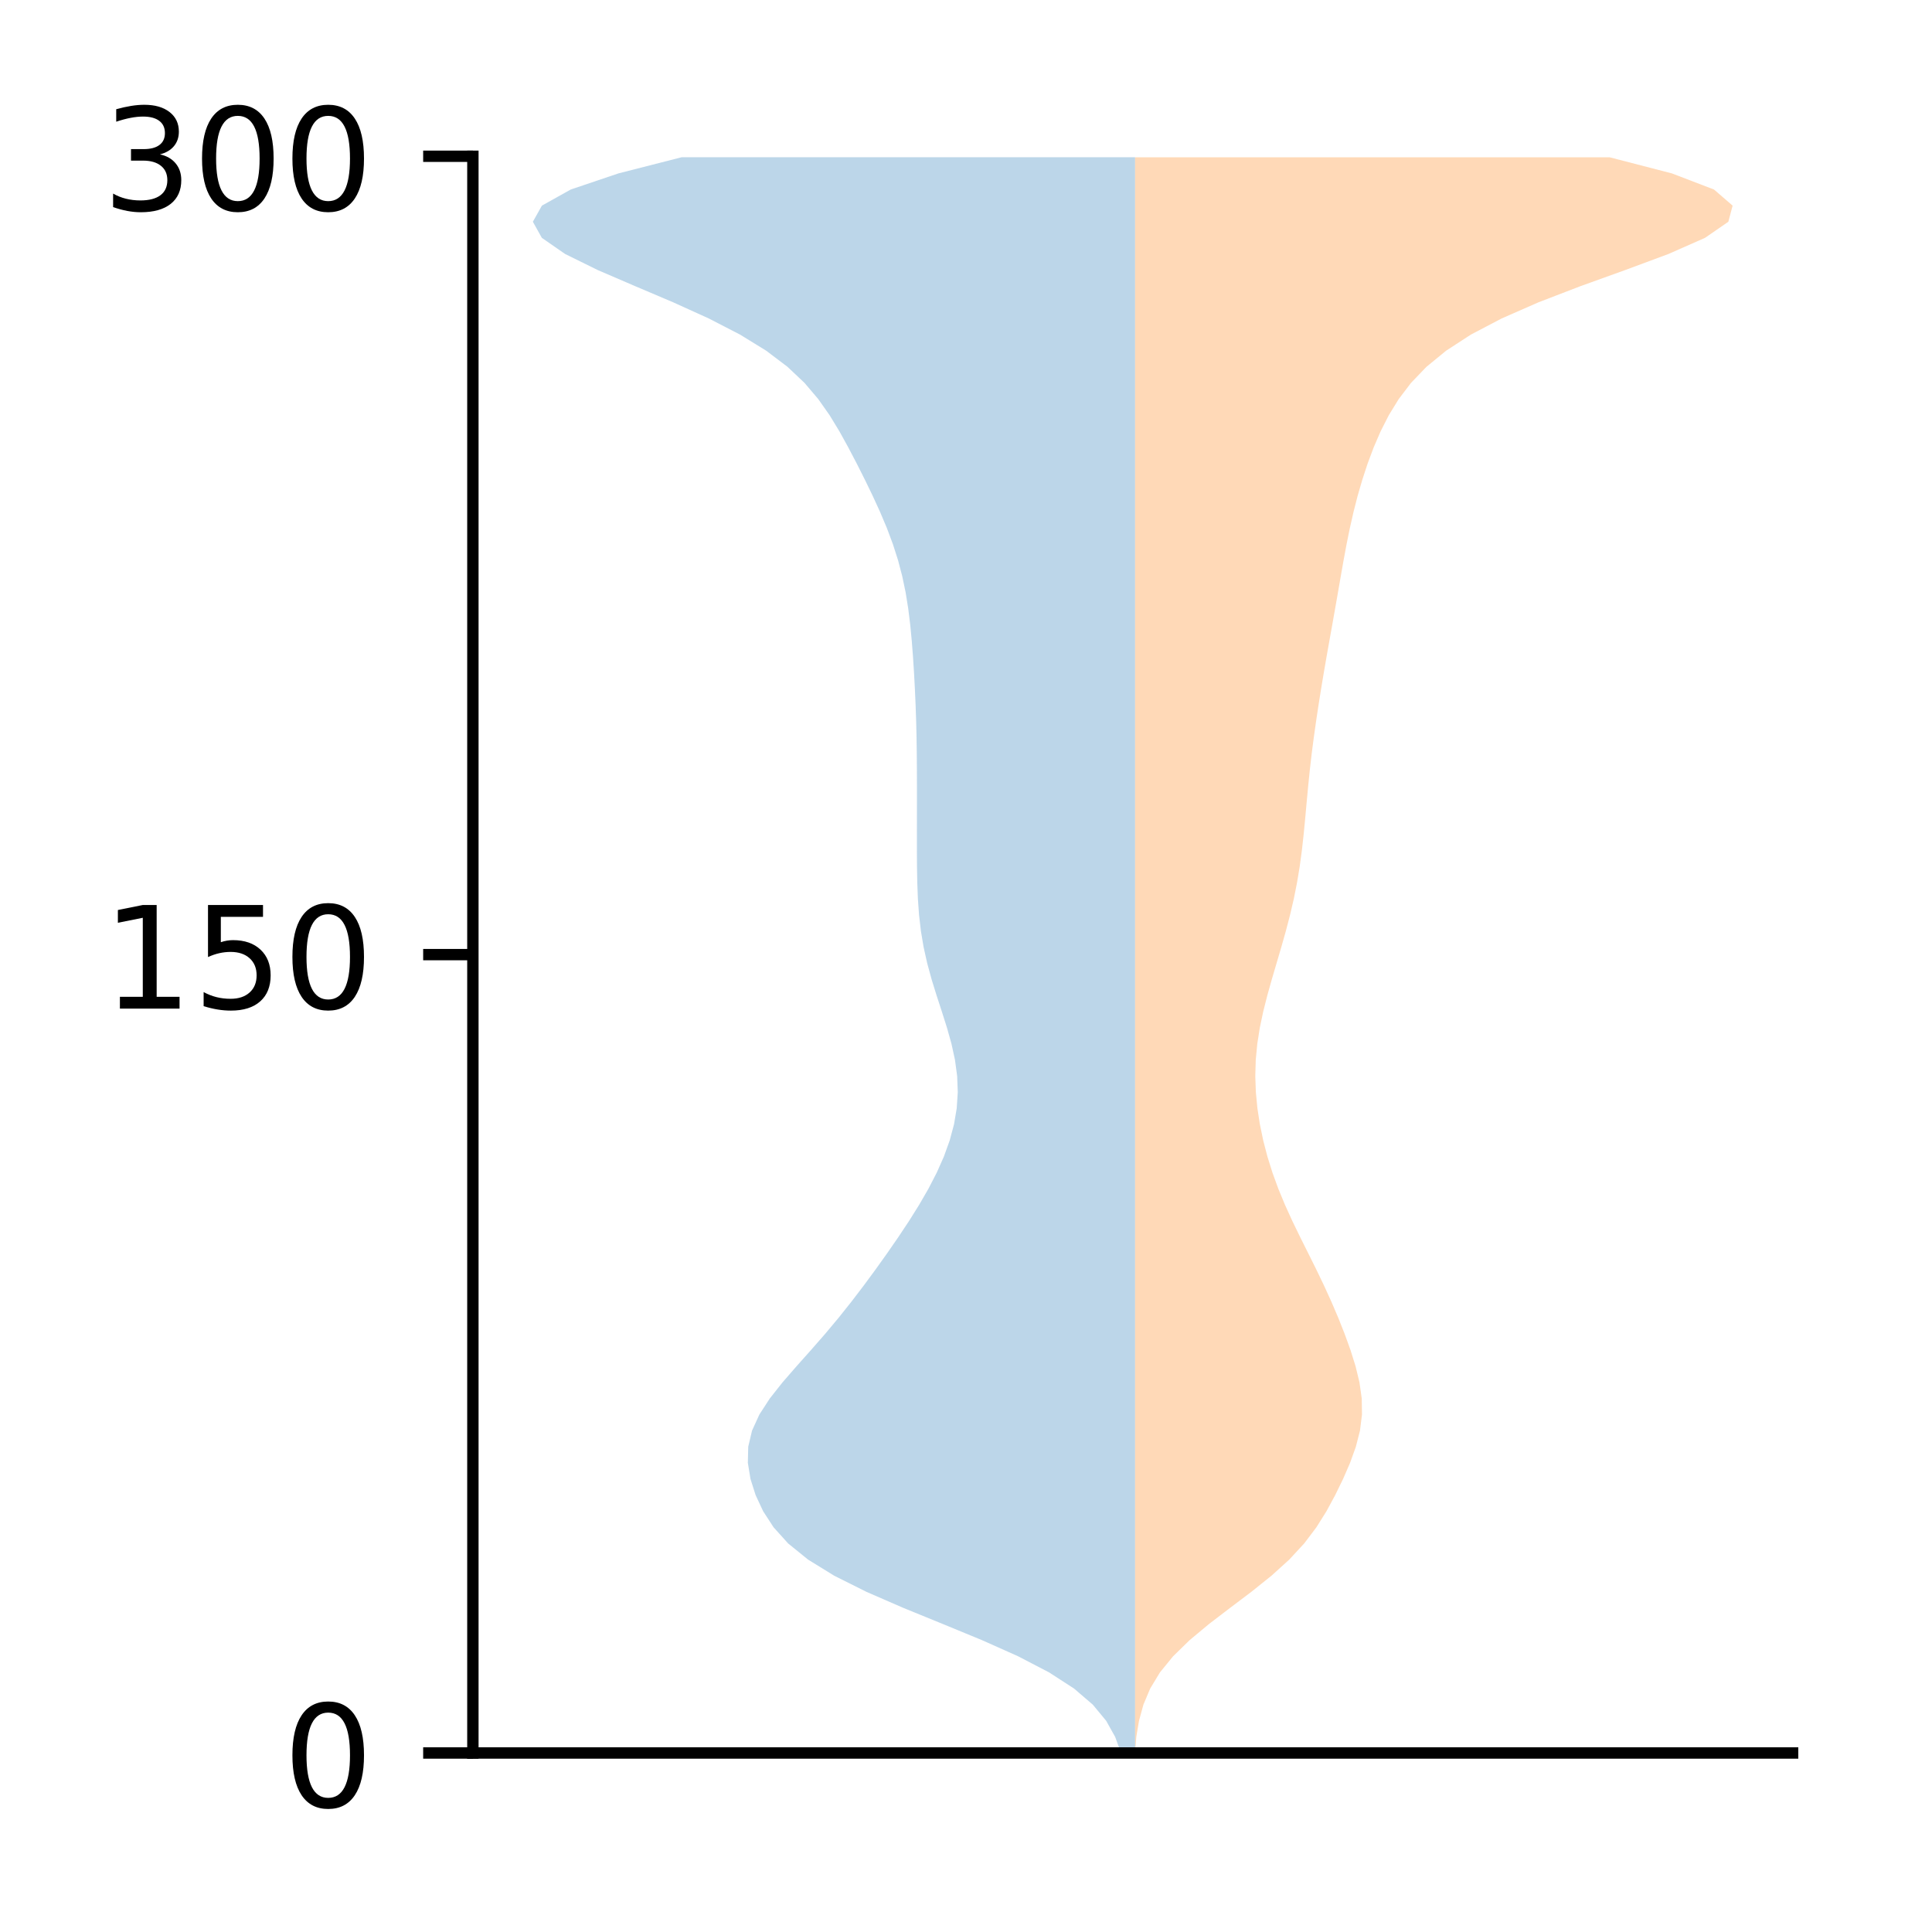 <?xml version="1.0" encoding="utf-8" standalone="no"?>
<!DOCTYPE svg PUBLIC "-//W3C//DTD SVG 1.1//EN"
  "http://www.w3.org/Graphics/SVG/1.1/DTD/svg11.dtd">
<!-- Created with matplotlib (http://matplotlib.org/) -->
<svg height="136pt" version="1.1" viewBox="0 0 136 136" width="136pt" xmlns="http://www.w3.org/2000/svg" xmlns:xlink="http://www.w3.org/1999/xlink">
 <defs>
  <style type="text/css">
*{stroke-linecap:butt;stroke-linejoin:round;}
  </style>
 </defs>
 <g id="figure_1">
  <g id="patch_1">
   <path d="M 0 136.478 
L 136.887 136.478 
L 136.887 0 
L 0 0 
z
" style="fill:#ffffff;"/>
  </g>
  <g id="axes_1">
   <g id="patch_2">
    <path d="M 33.288 123.399 
L 126.188 123.399 
L 126.188 10.999 
L 33.288 10.999 
z
" style="fill:#ffffff;"/>
   </g>
   <g id="PolyCollection_1">
    <path clip-path="url(#p57e077971f)" d="M 79.902 123.399 
L 78.911 123.399 
L 78.5 122.265 
L 77.865 121.13 
L 76.925 119.995 
L 75.603 118.861 
L 73.849 117.726 
L 71.668 116.591 
L 69.129 115.457 
L 66.375 114.322 
L 63.594 113.187 
L 60.986 112.053 
L 58.718 110.918 
L 56.88 109.784 
L 55.48 108.649 
L 54.457 107.514 
L 53.72 106.38 
L 53.19 105.245 
L 52.829 104.11 
L 52.644 102.976 
L 52.67 101.841 
L 52.938 100.707 
L 53.456 99.572 
L 54.193 98.437 
L 55.09 97.303 
L 56.077 96.168 
L 57.089 95.033 
L 58.081 93.899 
L 59.031 92.764 
L 59.935 91.629 
L 60.8 90.495 
L 61.636 89.36 
L 62.446 88.226 
L 63.231 87.091 
L 63.985 85.956 
L 64.696 84.822 
L 65.351 83.687 
L 65.938 82.552 
L 66.442 81.418 
L 66.851 80.283 
L 67.156 79.148 
L 67.347 78.014 
L 67.421 76.879 
L 67.377 75.745 
L 67.224 74.61 
L 66.977 73.475 
L 66.659 72.341 
L 66.299 71.206 
L 65.929 70.071 
L 65.577 68.937 
L 65.268 67.802 
L 65.015 66.667 
L 64.825 65.533 
L 64.694 64.398 
L 64.613 63.264 
L 64.57 62.129 
L 64.55 60.994 
L 64.544 59.86 
L 64.544 58.725 
L 64.546 57.59 
L 64.547 56.456 
L 64.547 55.321 
L 64.544 54.186 
L 64.535 53.052 
L 64.519 51.917 
L 64.492 50.783 
L 64.453 49.648 
L 64.403 48.513 
L 64.342 47.379 
L 64.27 46.244 
L 64.182 45.109 
L 64.073 43.975 
L 63.933 42.84 
L 63.751 41.705 
L 63.514 40.571 
L 63.216 39.436 
L 62.853 38.302 
L 62.428 37.167 
L 61.949 36.032 
L 61.429 34.898 
L 60.879 33.763 
L 60.307 32.628 
L 59.713 31.494 
L 59.086 30.359 
L 58.396 29.224 
L 57.598 28.09 
L 56.634 26.955 
L 55.434 25.821 
L 53.934 24.686 
L 52.089 23.551 
L 49.891 22.417 
L 47.391 21.282 
L 44.718 20.147 
L 42.083 19.013 
L 39.778 17.878 
L 38.142 16.743 
L 37.51 15.609 
L 38.147 14.474 
L 40.177 13.34 
L 43.538 12.205 
L 47.98 11.07 
L 79.902 11.07 
L 79.902 11.07 
L 79.902 12.205 
L 79.902 13.34 
L 79.902 14.474 
L 79.902 15.609 
L 79.902 16.743 
L 79.902 17.878 
L 79.902 19.013 
L 79.902 20.147 
L 79.902 21.282 
L 79.902 22.417 
L 79.902 23.551 
L 79.902 24.686 
L 79.902 25.821 
L 79.902 26.955 
L 79.902 28.09 
L 79.902 29.224 
L 79.902 30.359 
L 79.902 31.494 
L 79.902 32.628 
L 79.902 33.763 
L 79.902 34.898 
L 79.902 36.032 
L 79.902 37.167 
L 79.902 38.302 
L 79.902 39.436 
L 79.902 40.571 
L 79.902 41.705 
L 79.902 42.84 
L 79.902 43.975 
L 79.902 45.109 
L 79.902 46.244 
L 79.902 47.379 
L 79.902 48.513 
L 79.902 49.648 
L 79.902 50.783 
L 79.902 51.917 
L 79.902 53.052 
L 79.902 54.186 
L 79.902 55.321 
L 79.902 56.456 
L 79.902 57.59 
L 79.902 58.725 
L 79.902 59.86 
L 79.902 60.994 
L 79.902 62.129 
L 79.902 63.264 
L 79.902 64.398 
L 79.902 65.533 
L 79.902 66.667 
L 79.902 67.802 
L 79.902 68.937 
L 79.902 70.071 
L 79.902 71.206 
L 79.902 72.341 
L 79.902 73.475 
L 79.902 74.61 
L 79.902 75.745 
L 79.902 76.879 
L 79.902 78.014 
L 79.902 79.148 
L 79.902 80.283 
L 79.902 81.418 
L 79.902 82.552 
L 79.902 83.687 
L 79.902 84.822 
L 79.902 85.956 
L 79.902 87.091 
L 79.902 88.226 
L 79.902 89.36 
L 79.902 90.495 
L 79.902 91.629 
L 79.902 92.764 
L 79.902 93.899 
L 79.902 95.033 
L 79.902 96.168 
L 79.902 97.303 
L 79.902 98.437 
L 79.902 99.572 
L 79.902 100.707 
L 79.902 101.841 
L 79.902 102.976 
L 79.902 104.11 
L 79.902 105.245 
L 79.902 106.38 
L 79.902 107.514 
L 79.902 108.649 
L 79.902 109.784 
L 79.902 110.918 
L 79.902 112.053 
L 79.902 113.187 
L 79.902 114.322 
L 79.902 115.457 
L 79.902 116.591 
L 79.902 117.726 
L 79.902 118.861 
L 79.902 119.995 
L 79.902 121.13 
L 79.902 122.265 
L 79.902 123.399 
z
" style="fill:#1f77b4;fill-opacity:0.3;"/>
   </g>
   <g id="PolyCollection_2">
    <path clip-path="url(#p57e077971f)" d="M 79.904 123.399 
L 79.904 123.399 
L 79.904 122.265 
L 79.904 121.13 
L 79.904 119.995 
L 79.904 118.861 
L 79.904 117.726 
L 79.904 116.591 
L 79.904 115.457 
L 79.904 114.322 
L 79.904 113.188 
L 79.904 112.053 
L 79.904 110.918 
L 79.904 109.784 
L 79.904 108.649 
L 79.904 107.514 
L 79.904 106.38 
L 79.904 105.245 
L 79.904 104.111 
L 79.904 102.976 
L 79.904 101.841 
L 79.904 100.707 
L 79.904 99.572 
L 79.904 98.437 
L 79.904 97.303 
L 79.904 96.168 
L 79.904 95.034 
L 79.904 93.899 
L 79.904 92.764 
L 79.904 91.63 
L 79.904 90.495 
L 79.904 89.36 
L 79.904 88.226 
L 79.904 87.091 
L 79.904 85.957 
L 79.904 84.822 
L 79.904 83.687 
L 79.904 82.553 
L 79.904 81.418 
L 79.904 80.283 
L 79.904 79.149 
L 79.904 78.014 
L 79.904 76.88 
L 79.904 75.745 
L 79.904 74.61 
L 79.904 73.476 
L 79.904 72.341 
L 79.904 71.206 
L 79.904 70.072 
L 79.904 68.937 
L 79.904 67.803 
L 79.904 66.668 
L 79.904 65.533 
L 79.904 64.399 
L 79.904 63.264 
L 79.904 62.129 
L 79.904 60.995 
L 79.904 59.86 
L 79.904 58.726 
L 79.904 57.591 
L 79.904 56.456 
L 79.904 55.322 
L 79.904 54.187 
L 79.904 53.052 
L 79.904 51.918 
L 79.904 50.783 
L 79.904 49.649 
L 79.904 48.514 
L 79.904 47.379 
L 79.904 46.245 
L 79.904 45.11 
L 79.904 43.975 
L 79.904 42.841 
L 79.904 41.706 
L 79.904 40.572 
L 79.904 39.437 
L 79.904 38.302 
L 79.904 37.168 
L 79.904 36.033 
L 79.904 34.898 
L 79.904 33.764 
L 79.904 32.629 
L 79.904 31.495 
L 79.904 30.36 
L 79.904 29.225 
L 79.904 28.091 
L 79.904 26.956 
L 79.904 25.821 
L 79.904 24.687 
L 79.904 23.552 
L 79.904 22.418 
L 79.904 21.283 
L 79.904 20.148 
L 79.904 19.014 
L 79.904 17.879 
L 79.904 16.744 
L 79.904 15.61 
L 79.904 14.475 
L 79.904 13.341 
L 79.904 12.206 
L 79.904 11.071 
L 113.304 11.071 
L 113.304 11.071 
L 117.69 12.206 
L 120.653 13.341 
L 121.965 14.475 
L 121.664 15.61 
L 120.021 16.744 
L 117.447 17.879 
L 114.391 19.014 
L 111.244 20.148 
L 108.294 21.283 
L 105.706 22.418 
L 103.543 23.552 
L 101.797 24.687 
L 100.413 25.821 
L 99.324 26.956 
L 98.461 28.091 
L 97.764 29.225 
L 97.187 30.36 
L 96.697 31.495 
L 96.273 32.629 
L 95.9 33.764 
L 95.57 34.898 
L 95.28 36.033 
L 95.022 37.168 
L 94.791 38.302 
L 94.58 39.437 
L 94.38 40.572 
L 94.183 41.706 
L 93.984 42.841 
L 93.783 43.975 
L 93.58 45.11 
L 93.378 46.245 
L 93.182 47.379 
L 92.993 48.514 
L 92.813 49.649 
L 92.642 50.783 
L 92.482 51.918 
L 92.335 53.052 
L 92.204 54.187 
L 92.088 55.322 
L 91.982 56.456 
L 91.879 57.591 
L 91.77 58.726 
L 91.644 59.86 
L 91.491 60.995 
L 91.303 62.129 
L 91.077 63.264 
L 90.813 64.399 
L 90.517 65.533 
L 90.196 66.668 
L 89.862 67.803 
L 89.528 68.937 
L 89.21 70.072 
L 88.923 71.206 
L 88.683 72.341 
L 88.505 73.476 
L 88.397 74.61 
L 88.364 75.745 
L 88.404 76.88 
L 88.513 78.014 
L 88.688 79.149 
L 88.923 80.283 
L 89.219 81.418 
L 89.574 82.553 
L 89.988 83.687 
L 90.458 84.822 
L 90.975 85.957 
L 91.526 87.091 
L 92.093 88.226 
L 92.657 89.36 
L 93.202 90.495 
L 93.72 91.63 
L 94.205 92.764 
L 94.655 93.899 
L 95.066 95.034 
L 95.421 96.168 
L 95.696 97.303 
L 95.857 98.437 
L 95.875 99.572 
L 95.734 100.707 
L 95.444 101.841 
L 95.035 102.976 
L 94.542 104.111 
L 93.989 105.245 
L 93.375 106.38 
L 92.664 107.514 
L 91.806 108.649 
L 90.756 109.784 
L 89.505 110.918 
L 88.088 112.053 
L 86.585 113.188 
L 85.102 114.322 
L 83.741 115.457 
L 82.578 116.591 
L 81.653 117.726 
L 80.966 118.861 
L 80.489 119.995 
L 80.178 121.13 
L 79.988 122.265 
L 79.904 123.399 
z
" style="fill:#ff7f0e;fill-opacity:0.3;"/>
   </g>
   <g id="matplotlib.axis_1"/>
   <g id="matplotlib.axis_2">
    <g id="ytick_1">
     <g id="line2d_1">
      <defs>
       <path d="M 0 0 
L -3.5 0 
" id="m398eeef43a" style="stroke:#000000;stroke-width:0.8;"/>
      </defs>
      <g>
       <use style="stroke:#000000;stroke-width:0.8;" x="33.288" xlink:href="#m398eeef43a" y="123.399"/>
      </g>
     </g>
     <g id="text_1">
      <!-- 0 -->
      <defs>
       <path d="M 31.781 66.406 
Q 24.172 66.406 20.328 58.906 
Q 16.5 51.422 16.5 36.375 
Q 16.5 21.391 20.328 13.891 
Q 24.172 6.391 31.781 6.391 
Q 39.453 6.391 43.281 13.891 
Q 47.125 21.391 47.125 36.375 
Q 47.125 51.422 43.281 58.906 
Q 39.453 66.406 31.781 66.406 
z
M 31.781 74.219 
Q 44.047 74.219 50.516 64.516 
Q 56.984 54.828 56.984 36.375 
Q 56.984 17.969 50.516 8.266 
Q 44.047 -1.422 31.781 -1.422 
Q 19.531 -1.422 13.062 8.266 
Q 6.594 17.969 6.594 36.375 
Q 6.594 54.828 13.062 64.516 
Q 19.531 74.219 31.781 74.219 
z
" id="DejaVuSans-30"/>
      </defs>
      <g transform="translate(19.925 127.198)scale(0.1 -0.1)">
       <use xlink:href="#DejaVuSans-30"/>
      </g>
     </g>
    </g>
    <g id="ytick_2">
     <g id="line2d_2">
      <g>
       <use style="stroke:#000000;stroke-width:0.8;" x="33.288" xlink:href="#m398eeef43a" y="67.199"/>
      </g>
     </g>
     <g id="text_2">
      <!-- 150 -->
      <defs>
       <path d="M 12.406 8.297 
L 28.516 8.297 
L 28.516 63.922 
L 10.984 60.406 
L 10.984 69.391 
L 28.422 72.906 
L 38.281 72.906 
L 38.281 8.297 
L 54.391 8.297 
L 54.391 0 
L 12.406 0 
z
" id="DejaVuSans-31"/>
       <path d="M 10.797 72.906 
L 49.516 72.906 
L 49.516 64.594 
L 19.828 64.594 
L 19.828 46.734 
Q 21.969 47.469 24.109 47.828 
Q 26.266 48.188 28.422 48.188 
Q 40.625 48.188 47.75 41.5 
Q 54.891 34.812 54.891 23.391 
Q 54.891 11.625 47.562 5.094 
Q 40.234 -1.422 26.906 -1.422 
Q 22.312 -1.422 17.547 -0.641 
Q 12.797 0.141 7.719 1.703 
L 7.719 11.625 
Q 12.109 9.234 16.797 8.062 
Q 21.484 6.891 26.703 6.891 
Q 35.156 6.891 40.078 11.328 
Q 45.016 15.766 45.016 23.391 
Q 45.016 31 40.078 35.438 
Q 35.156 39.891 26.703 39.891 
Q 22.75 39.891 18.812 39.016 
Q 14.891 38.141 10.797 36.281 
z
" id="DejaVuSans-35"/>
      </defs>
      <g transform="translate(7.2 70.998)scale(0.1 -0.1)">
       <use xlink:href="#DejaVuSans-31"/>
       <use x="63.623" xlink:href="#DejaVuSans-35"/>
       <use x="127.246" xlink:href="#DejaVuSans-30"/>
      </g>
     </g>
    </g>
    <g id="ytick_3">
     <g id="line2d_3">
      <g>
       <use style="stroke:#000000;stroke-width:0.8;" x="33.288" xlink:href="#m398eeef43a" y="10.999"/>
      </g>
     </g>
     <g id="text_3">
      <!-- 300 -->
      <defs>
       <path d="M 40.578 39.312 
Q 47.656 37.797 51.625 33 
Q 55.609 28.219 55.609 21.188 
Q 55.609 10.406 48.188 4.484 
Q 40.766 -1.422 27.094 -1.422 
Q 22.516 -1.422 17.656 -0.516 
Q 12.797 0.391 7.625 2.203 
L 7.625 11.719 
Q 11.719 9.328 16.594 8.109 
Q 21.484 6.891 26.812 6.891 
Q 36.078 6.891 40.938 10.547 
Q 45.797 14.203 45.797 21.188 
Q 45.797 27.641 41.281 31.266 
Q 36.766 34.906 28.719 34.906 
L 20.219 34.906 
L 20.219 43.016 
L 29.109 43.016 
Q 36.375 43.016 40.234 45.922 
Q 44.094 48.828 44.094 54.297 
Q 44.094 59.906 40.109 62.906 
Q 36.141 65.922 28.719 65.922 
Q 24.656 65.922 20.016 65.031 
Q 15.375 64.156 9.812 62.312 
L 9.812 71.094 
Q 15.438 72.656 20.344 73.438 
Q 25.25 74.219 29.594 74.219 
Q 40.828 74.219 47.359 69.109 
Q 53.906 64.016 53.906 55.328 
Q 53.906 49.266 50.438 45.094 
Q 46.969 40.922 40.578 39.312 
z
" id="DejaVuSans-33"/>
      </defs>
      <g transform="translate(7.2 14.798)scale(0.1 -0.1)">
       <use xlink:href="#DejaVuSans-33"/>
       <use x="63.623" xlink:href="#DejaVuSans-30"/>
       <use x="127.246" xlink:href="#DejaVuSans-30"/>
      </g>
     </g>
    </g>
   </g>
   <g id="patch_3">
    <path d="M 33.288 123.399 
L 33.288 10.999 
" style="fill:none;stroke:#000000;stroke-linecap:square;stroke-linejoin:miter;stroke-width:0.8;"/>
   </g>
   <g id="patch_4">
    <path d="M 33.288 123.399 
L 126.188 123.399 
" style="fill:none;stroke:#000000;stroke-linecap:square;stroke-linejoin:miter;stroke-width:0.8;"/>
   </g>
  </g>
 </g>
 <defs>
  <clipPath id="p57e077971f">
   <rect height="112.4" width="92.9" x="33.288" y="10.999"/>
  </clipPath>
 </defs>
</svg>
